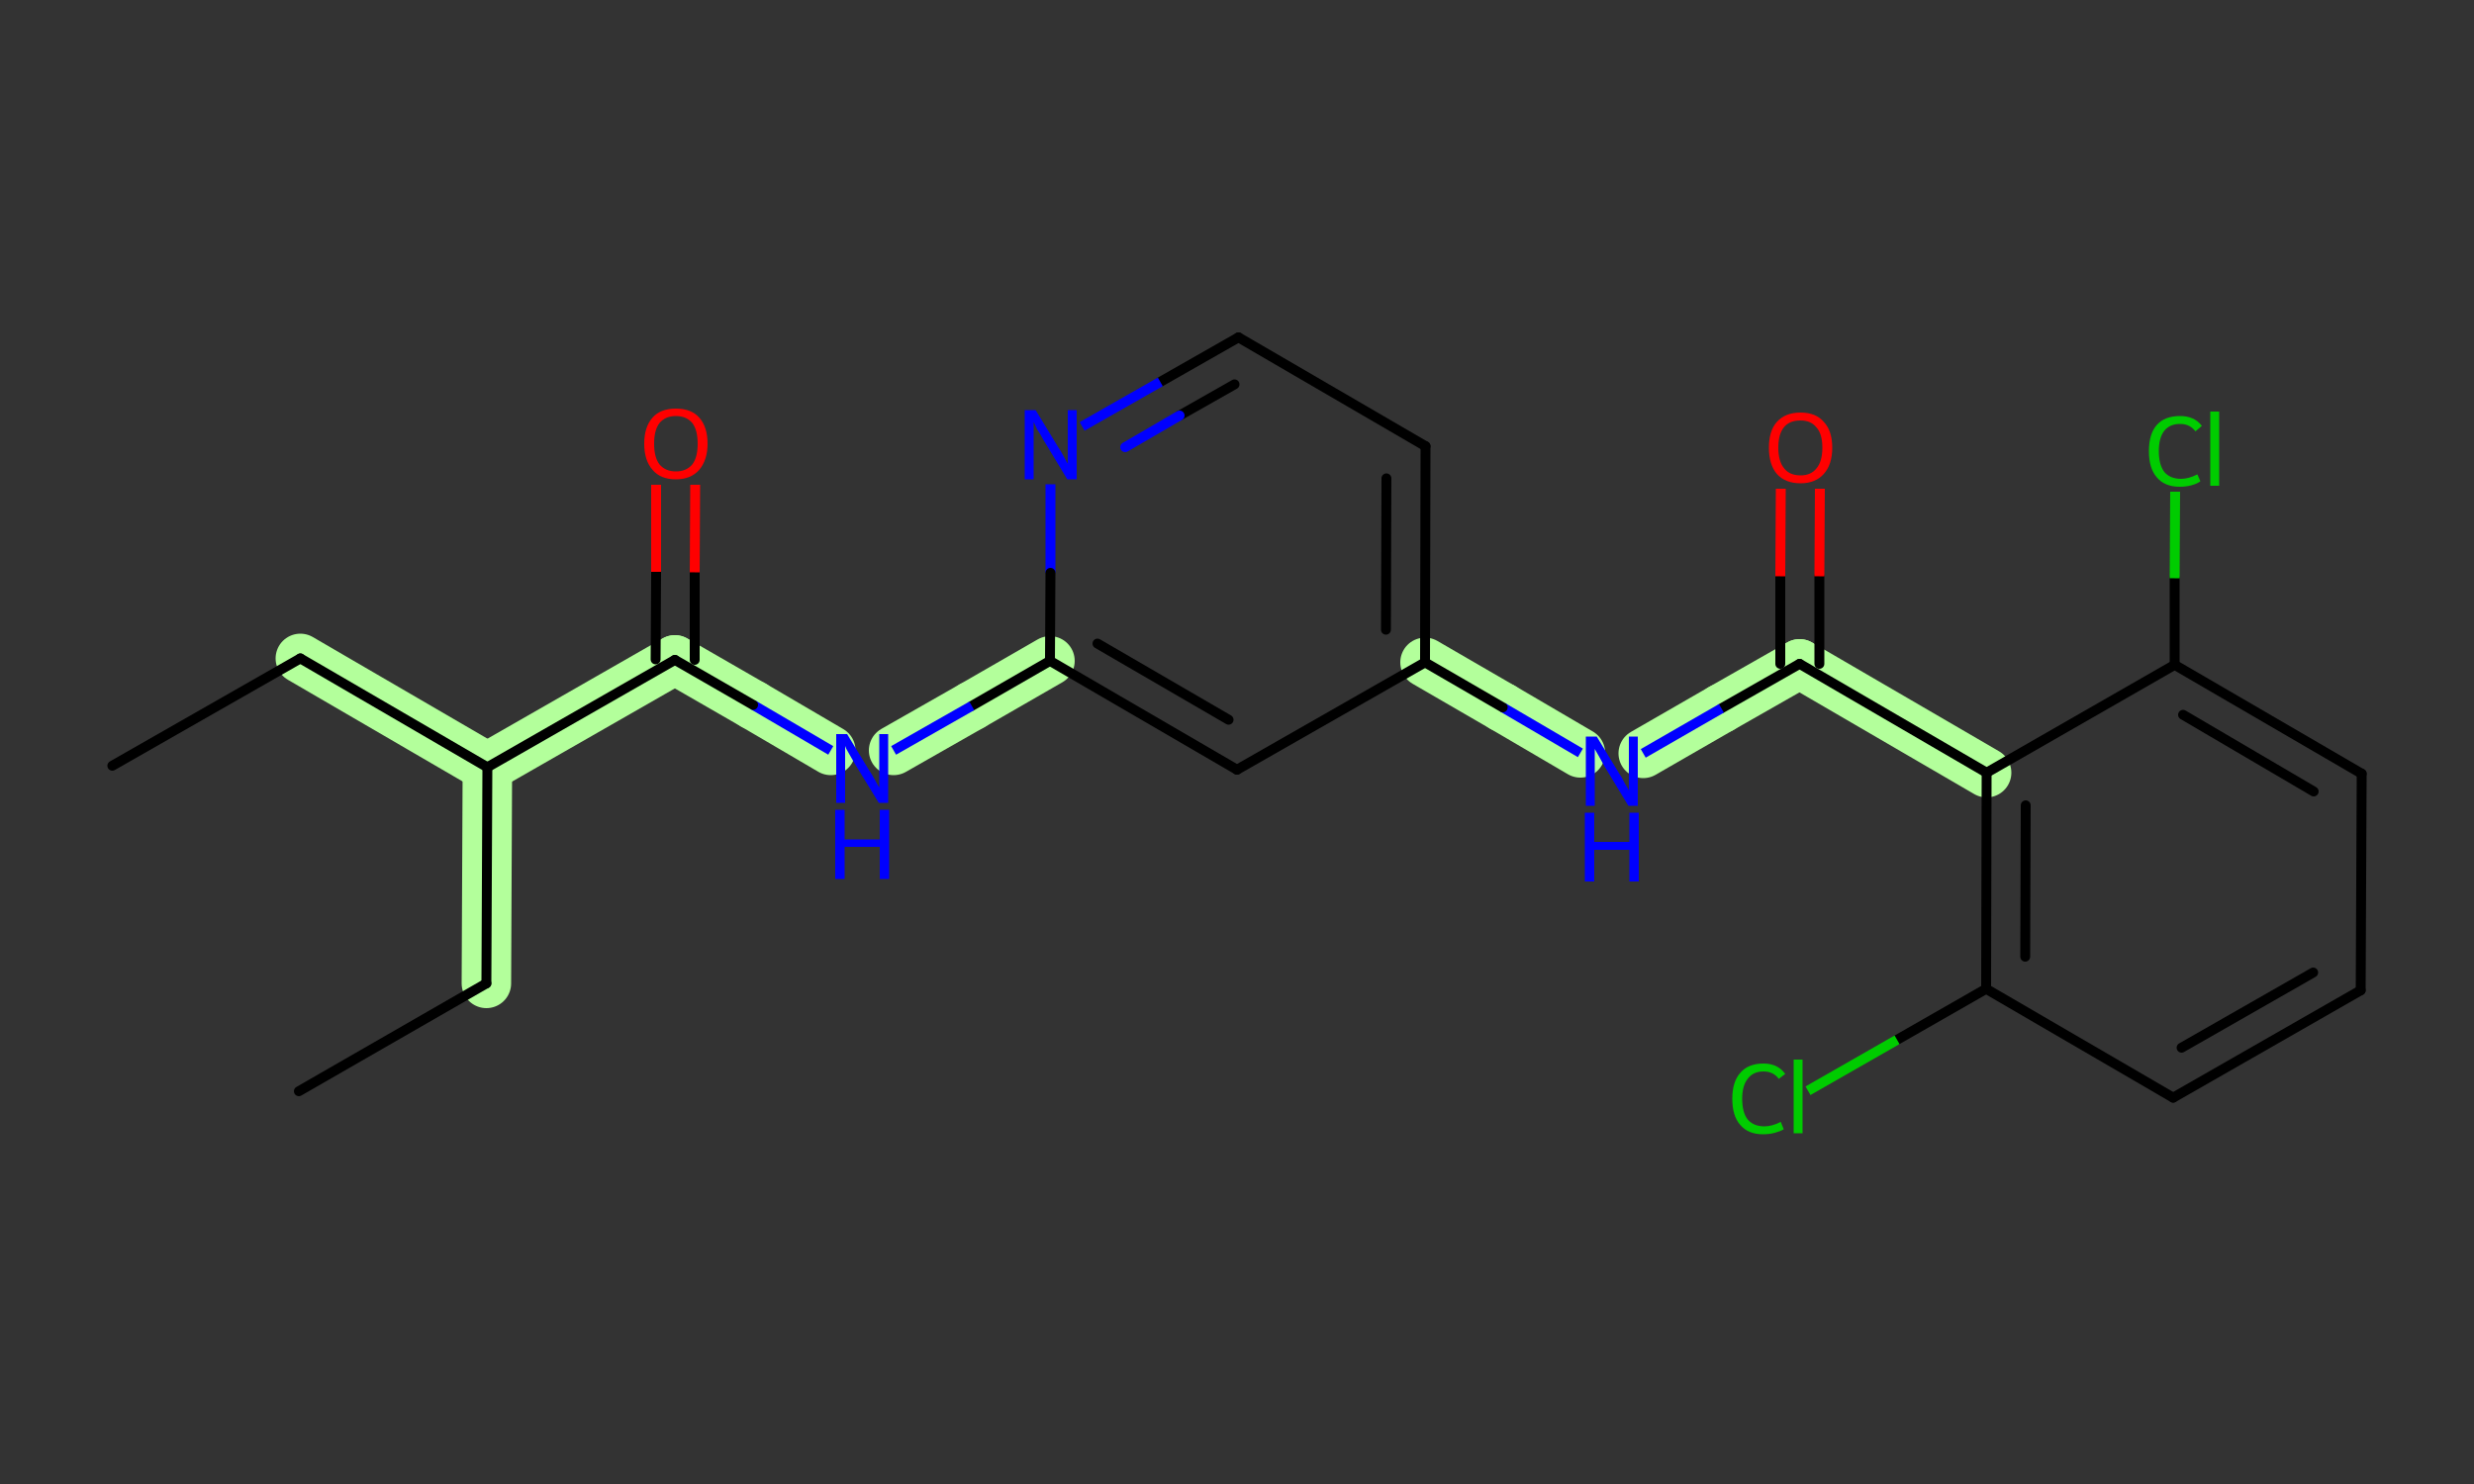 <?xml version="1.0" encoding="UTF-8" standalone="no"?>
<svg
   version="1.1"
   xml:space="preserve"
   width="500px"
   height="300px"
   viewBox="0 0 500 300"
   id="svg120"
   sodipodi:docname="rotatable_nonterminal_bonds.svg"
   inkscape:version="1.1.2 (0a00cf5339, 2022-02-04, custom)"
   xmlns:inkscape="http://www.inkscape.org/namespaces/inkscape"
   xmlns:sodipodi="http://sodipodi.sourceforge.net/DTD/sodipodi-0.dtd"
   xmlns="http://www.w3.org/2000/svg"
   xmlns:svg="http://www.w3.org/2000/svg"><rect x="0" y="0" width="500" height="300" fill="#333333" stroke="none"/><defs
   id="defs124" /><sodipodi:namedview
   id="namedview122"
   pagecolor="#ffffff"
   bordercolor="#666666"
   borderopacity="1.0"
   inkscape:pageshadow="2"
   inkscape:pageopacity="0.0"
   inkscape:pagecheckerboard="0"
   showgrid="false"
   inkscape:zoom="1.4174391"
   inkscape:cx="173.19968"
   inkscape:cy="97.005931"
   inkscape:window-width="1866"
   inkscape:window-height="1052"
   inkscape:window-x="1920"
   inkscape:window-y="0"
   inkscape:window-maximized="1"
   inkscape:current-layer="svg120" />\n<path
   class="bond-7 atom-3 atom-7"
   d="M 401.5,156.2 L 363.7,134.2"
   style="fill:none;fill-rule:evenodd;stroke:#b3ff9b;stroke-width:10;stroke-linecap:round;stroke-linejoin:miter;stroke-opacity:1;stroke-miterlimit:4;stroke-dasharray:none"
   id="path941" /><path
   class="bond-9 atom-7 atom-9"
   d="M 363.7,134.2 L 347.9,143.2"
   style="fill:none;fill-rule:evenodd;stroke:#b3ff9b;stroke-width:10;stroke-linecap:round;stroke-linejoin:miter;stroke-opacity:1;stroke-miterlimit:4;stroke-dasharray:none"
   id="path943" /><path
   class="bond-9 atom-7 atom-9"
   d="M 347.9,143.2 L 332.1,152.3"
   style="fill:none;fill-rule:evenodd;stroke:#b3ff9b;stroke-width:10;stroke-linecap:round;stroke-linejoin:miter;stroke-opacity:1;stroke-miterlimit:4;stroke-dasharray:none"
   id="path945" /><path
   class="bond-10 atom-9 atom-10"
   d="M 319.4,152.2 L 303.7,143.0"
   style="fill:none;fill-rule:evenodd;stroke:#b3ff9b;stroke-width:10;stroke-linecap:round;stroke-linejoin:miter;stroke-opacity:1;stroke-miterlimit:4;stroke-dasharray:none"
   id="path947" /><path
   class="bond-10 atom-9 atom-10"
   d="M 303.7,143.0 L 288.0,133.9"
   style="fill:none;fill-rule:evenodd;stroke:#b3ff9b;stroke-width:10;stroke-linecap:round;stroke-linejoin:miter;stroke-opacity:1;stroke-miterlimit:4;stroke-dasharray:none"
   id="path949" /><path
   class="bond-17 atom-14 atom-16"
   d="M 212.2,133.6 L 196.4,142.7"
   style="fill:none;fill-rule:evenodd;stroke:#b3ff9b;stroke-width:10;stroke-linecap:round;stroke-linejoin:miter;stroke-opacity:1;stroke-miterlimit:4;stroke-dasharray:none"
   id="path951" /><path
   class="bond-17 atom-14 atom-16"
   d="M 196.4,142.7 L 180.6,151.7"
   style="fill:none;fill-rule:evenodd;stroke:#b3ff9b;stroke-width:10;stroke-linecap:round;stroke-linejoin:miter;stroke-opacity:1;stroke-miterlimit:4;stroke-dasharray:none"
   id="path953" /><path
   class="bond-18 atom-16 atom-17"
   d="M 167.9,151.7 L 152.2,142.5"
   style="fill:none;fill-rule:evenodd;stroke:#b3ff9b;stroke-width:10;stroke-linecap:round;stroke-linejoin:miter;stroke-opacity:1;stroke-miterlimit:4;stroke-dasharray:none"
   id="path955" /><path
   class="bond-18 atom-16 atom-17"
   d="M 152.2,142.5 L 136.4,133.4"
   style="fill:none;fill-rule:evenodd;stroke:#b3ff9b;stroke-width:10;stroke-linecap:round;stroke-linejoin:miter;stroke-opacity:1;stroke-miterlimit:4;stroke-dasharray:none"
   id="path957" /><path
   class="bond-20 atom-17 atom-19"
   d="M 136.4,133.4 L 98.5,155.1"
   style="fill:none;fill-rule:evenodd;stroke:#b3ff9b;stroke-width:10;stroke-linecap:round;stroke-linejoin:miter;stroke-opacity:1;stroke-miterlimit:4;stroke-dasharray:none"
   id="path959" /><path
   class="bond-21 atom-19 atom-20"
   d="M 98.5,155.1 L 98.3,198.8"
   style="fill:none;fill-rule:evenodd;stroke:#b3ff9b;stroke-width:10;stroke-linecap:round;stroke-linejoin:miter;stroke-opacity:1;stroke-miterlimit:4;stroke-dasharray:none"
   id="path961" /><!-- END OF HEADER --><path
   class="bond-23 atom-19 atom-22"
   d="M 98.5,155.1 L 60.7,133.1"
   style="fill:none;fill-rule:evenodd;stroke:#b3ff9b;stroke-width:10;stroke-linecap:round;stroke-linejoin:miter;stroke-opacity:1;stroke-miterlimit:4;stroke-dasharray:none"
   id="path963" />\n\n<path
   class="bond-0 atom-0 atom-5"
   d="M 477.1,200.2 L 439.2,221.9"
   style="fill:none;fill-rule:evenodd;stroke:#000000;stroke-width:2px;stroke-linecap:round;stroke-linejoin:miter;stroke-opacity:1"
   id="path4" />\n<path
   class="bond-0 atom-0 atom-5"
   d="M 467.5,196.6 L 440.9,211.8"
   style="fill:none;fill-rule:evenodd;stroke:#000000;stroke-width:2px;stroke-linecap:round;stroke-linejoin:miter;stroke-opacity:1"
   id="path6" />\n<path
   class="bond-1 atom-0 atom-1"
   d="M 477.1,200.2 L 477.3,156.4"
   style="fill:none;fill-rule:evenodd;stroke:#000000;stroke-width:2px;stroke-linecap:round;stroke-linejoin:miter;stroke-opacity:1"
   id="path8" />\n<path
   class="bond-2 atom-1 atom-2"
   d="M 477.3,156.4 L 439.5,134.4"
   style="fill:none;fill-rule:evenodd;stroke:#000000;stroke-width:2px;stroke-linecap:round;stroke-linejoin:miter;stroke-opacity:1"
   id="path10" />\n<path
   class="bond-2 atom-1 atom-2"
   d="M 467.6,160.0 L 441.2,144.5"
   style="fill:none;fill-rule:evenodd;stroke:#000000;stroke-width:2px;stroke-linecap:round;stroke-linejoin:miter;stroke-opacity:1"
   id="path12" />\n<path
   class="bond-3 atom-2 atom-3"
   d="M 439.5,134.4 L 401.5,156.2"
   style="fill:none;fill-rule:evenodd;stroke:#000000;stroke-width:2px;stroke-linecap:round;stroke-linejoin:miter;stroke-opacity:1"
   id="path14" />\n<path
   class="bond-25 atom-2 atom-24"
   d="M 439.5,134.4 L 439.5,116.9"
   style="fill:none;fill-rule:evenodd;stroke:#000000;stroke-width:2px;stroke-linecap:round;stroke-linejoin:miter;stroke-opacity:1"
   id="path16" />\n<path
   class="bond-25 atom-2 atom-24"
   d="M 439.5,116.9 L 439.6,99.4"
   style="fill:none;fill-rule:evenodd;stroke:#00CC00;stroke-width:2px;stroke-linecap:butt;stroke-linejoin:miter;stroke-opacity:1"
   id="path18" />\n<path
   class="bond-4 atom-3 atom-4"
   d="M 401.5,156.2 L 401.4,199.9"
   style="fill:none;fill-rule:evenodd;stroke:#000000;stroke-width:2px;stroke-linecap:round;stroke-linejoin:miter;stroke-opacity:1"
   id="path20" />\n<path
   class="bond-4 atom-3 atom-4"
   d="M 409.4,162.8 L 409.3,193.4"
   style="fill:none;fill-rule:evenodd;stroke:#000000;stroke-width:2px;stroke-linecap:round;stroke-linejoin:miter;stroke-opacity:1"
   id="path22" />\n<path
   class="bond-7 atom-3 atom-7"
   d="M 401.5,156.2 L 363.7,134.2"
   style="fill:none;fill-rule:evenodd;stroke:#000000;stroke-width:2px;stroke-linecap:round;stroke-linejoin:miter;stroke-opacity:1"
   id="path24" />\n<path
   class="bond-5 atom-4 atom-5"
   d="M 401.4,199.9 L 439.2,221.9"
   style="fill:none;fill-rule:evenodd;stroke:#000000;stroke-width:2px;stroke-linecap:round;stroke-linejoin:miter;stroke-opacity:1"
   id="path26" />\n<path
   class="bond-6 atom-4 atom-6"
   d="M 401.4,199.9 L 383.4,210.2"
   style="fill:none;fill-rule:evenodd;stroke:#000000;stroke-width:2px;stroke-linecap:round;stroke-linejoin:miter;stroke-opacity:1"
   id="path28" />\n<path
   class="bond-6 atom-4 atom-6"
   d="M 383.4,210.2 L 365.4,220.5"
   style="fill:none;fill-rule:evenodd;stroke:#00CC00;stroke-width:2px;stroke-linecap:butt;stroke-linejoin:miter;stroke-opacity:1"
   id="path30" />\n<path
   class="bond-8 atom-7 atom-8"
   d="M 367.7,134.2 L 367.7,116.5"
   style="fill:none;fill-rule:evenodd;stroke:#000000;stroke-width:2px;stroke-linecap:round;stroke-linejoin:miter;stroke-opacity:1"
   id="path32" />\n<path
   class="bond-8 atom-7 atom-8"
   d="M 367.7,116.5 L 367.8,98.8"
   style="fill:none;fill-rule:evenodd;stroke:#FF0000;stroke-width:2px;stroke-linecap:butt;stroke-linejoin:miter;stroke-opacity:1"
   id="path34" />\n<path
   class="bond-8 atom-7 atom-8"
   d="M 359.8,134.2 L 359.8,116.5"
   style="fill:none;fill-rule:evenodd;stroke:#000000;stroke-width:2px;stroke-linecap:round;stroke-linejoin:miter;stroke-opacity:1"
   id="path36" />\n<path
   class="bond-8 atom-7 atom-8"
   d="M 359.8,116.5 L 359.9,98.8"
   style="fill:none;fill-rule:evenodd;stroke:#FF0000;stroke-width:2px;stroke-linecap:butt;stroke-linejoin:miter;stroke-opacity:1"
   id="path38" />\n<path
   class="bond-9 atom-7 atom-9"
   d="M 363.7,134.2 L 347.9,143.2"
   style="fill:none;fill-rule:evenodd;stroke:#000000;stroke-width:2px;stroke-linecap:round;stroke-linejoin:miter;stroke-opacity:1"
   id="path40" />\n<path
   class="bond-9 atom-7 atom-9"
   d="M 347.9,143.2 L 332.1,152.3"
   style="fill:none;fill-rule:evenodd;stroke:#0000FF;stroke-width:2px;stroke-linecap:butt;stroke-linejoin:miter;stroke-opacity:1"
   id="path42" />\n<path
   class="bond-10 atom-9 atom-10"
   d="M 319.4,152.2 L 303.7,143.0"
   style="fill:none;fill-rule:evenodd;stroke:#0000FF;stroke-width:2px;stroke-linecap:butt;stroke-linejoin:miter;stroke-opacity:1"
   id="path44" />\n<path
   class="bond-10 atom-9 atom-10"
   d="M 303.7,143.0 L 288.0,133.9"
   style="fill:none;fill-rule:evenodd;stroke:#000000;stroke-width:2px;stroke-linecap:round;stroke-linejoin:miter;stroke-opacity:1"
   id="path46" />\n<path
   class="bond-11 atom-10 atom-15"
   d="M 288.0,133.9 L 250.0,155.6"
   style="fill:none;fill-rule:evenodd;stroke:#000000;stroke-width:2px;stroke-linecap:round;stroke-linejoin:miter;stroke-opacity:1"
   id="path48" />\n<path
   class="bond-12 atom-10 atom-11"
   d="M 288.0,133.9 L 288.1,90.2"
   style="fill:none;fill-rule:evenodd;stroke:#000000;stroke-width:2px;stroke-linecap:round;stroke-linejoin:miter;stroke-opacity:1"
   id="path50" />\n<path
   class="bond-12 atom-10 atom-11"
   d="M 280.1,127.3 L 280.2,96.7"
   style="fill:none;fill-rule:evenodd;stroke:#000000;stroke-width:2px;stroke-linecap:round;stroke-linejoin:miter;stroke-opacity:1"
   id="path52" />\n<path
   class="bond-13 atom-11 atom-12"
   d="M 288.1,90.2 L 250.3,68.2"
   style="fill:none;fill-rule:evenodd;stroke:#000000;stroke-width:2px;stroke-linecap:round;stroke-linejoin:miter;stroke-opacity:1"
   id="path54" />\n<path
   class="bond-14 atom-12 atom-13"
   d="M 250.3,68.2 L 234.5,77.2"
   style="fill:none;fill-rule:evenodd;stroke:#000000;stroke-width:2px;stroke-linecap:round;stroke-linejoin:miter;stroke-opacity:1"
   id="path56" />\n<path
   class="bond-14 atom-12 atom-13"
   d="M 234.5,77.2 L 218.7,86.2"
   style="fill:none;fill-rule:evenodd;stroke:#0000FF;stroke-width:2px;stroke-linecap:butt;stroke-linejoin:miter;stroke-opacity:1"
   id="path58" />\n<path
   class="bond-14 atom-12 atom-13"
   d="M 249.5,77.7 L 238.4,84.0"
   style="fill:none;fill-rule:evenodd;stroke:#000000;stroke-width:2px;stroke-linecap:round;stroke-linejoin:miter;stroke-opacity:1"
   id="path60" />\n<path
   class="bond-14 atom-12 atom-13"
   d="M 238.4,84.0 L 227.4,90.4"
   style="fill:none;fill-rule:evenodd;stroke:#0000FF;stroke-width:2px;stroke-linecap:round;stroke-linejoin:miter;stroke-opacity:1"
   id="path62" />\n<path
   class="bond-15 atom-13 atom-14"
   d="M 212.3,97.9 L 212.3,115.8"
   style="fill:none;fill-rule:evenodd;stroke:#0000FF;stroke-width:2px;stroke-linecap:butt;stroke-linejoin:miter;stroke-opacity:1"
   id="path64" />\n<path
   class="bond-15 atom-13 atom-14"
   d="M 212.3,115.8 L 212.2,133.6"
   style="fill:none;fill-rule:evenodd;stroke:#000000;stroke-width:2px;stroke-linecap:round;stroke-linejoin:miter;stroke-opacity:1"
   id="path66" />\n<path
   class="bond-16 atom-14 atom-15"
   d="M 212.2,133.6 L 250.0,155.6"
   style="fill:none;fill-rule:evenodd;stroke:#000000;stroke-width:2px;stroke-linecap:round;stroke-linejoin:miter;stroke-opacity:1"
   id="path68" />\n<path
   class="bond-16 atom-14 atom-15"
   d="M 221.8,130.1 L 248.3,145.5"
   style="fill:none;fill-rule:evenodd;stroke:#000000;stroke-width:2px;stroke-linecap:round;stroke-linejoin:miter;stroke-opacity:1"
   id="path70" />\n<path
   class="bond-17 atom-14 atom-16"
   d="M 212.2,133.6 L 196.4,142.7"
   style="fill:none;fill-rule:evenodd;stroke:#000000;stroke-width:2px;stroke-linecap:round;stroke-linejoin:miter;stroke-opacity:1"
   id="path72" />\n<path
   class="bond-17 atom-14 atom-16"
   d="M 196.4,142.7 L 180.6,151.7"
   style="fill:none;fill-rule:evenodd;stroke:#0000FF;stroke-width:2px;stroke-linecap:butt;stroke-linejoin:miter;stroke-opacity:1"
   id="path74" />\n<path
   class="bond-18 atom-16 atom-17"
   d="M 167.9,151.7 L 152.2,142.5"
   style="fill:none;fill-rule:evenodd;stroke:#0000FF;stroke-width:2px;stroke-linecap:butt;stroke-linejoin:miter;stroke-opacity:1"
   id="path76" />\n<path
   class="bond-18 atom-16 atom-17"
   d="M 152.2,142.5 L 136.4,133.4"
   style="fill:none;fill-rule:evenodd;stroke:#000000;stroke-width:2px;stroke-linecap:round;stroke-linejoin:miter;stroke-opacity:1"
   id="path78" />\n<path
   class="bond-19 atom-17 atom-18"
   d="M 140.4,133.4 L 140.4,115.7"
   style="fill:none;fill-rule:evenodd;stroke:#000000;stroke-width:2px;stroke-linecap:round;stroke-linejoin:miter;stroke-opacity:1"
   id="path80" />\n<path
   class="bond-19 atom-17 atom-18"
   d="M 140.4,115.7 L 140.5,98.0"
   style="fill:none;fill-rule:evenodd;stroke:#FF0000;stroke-width:2px;stroke-linecap:butt;stroke-linejoin:miter;stroke-opacity:1"
   id="path82" />\n<path
   class="bond-19 atom-17 atom-18"
   d="M 132.5,133.3 L 132.6,115.6"
   style="fill:none;fill-rule:evenodd;stroke:#000000;stroke-width:2px;stroke-linecap:round;stroke-linejoin:miter;stroke-opacity:1"
   id="path84" />\n<path
   class="bond-19 atom-17 atom-18"
   d="M 132.6,115.6 L 132.6,98.0"
   style="fill:none;fill-rule:evenodd;stroke:#FF0000;stroke-width:2px;stroke-linecap:butt;stroke-linejoin:miter;stroke-opacity:1"
   id="path86" />\n<path
   class="bond-20 atom-17 atom-19"
   d="M 136.4,133.4 L 98.5,155.1"
   style="fill:none;fill-rule:evenodd;stroke:#000000;stroke-width:2px;stroke-linecap:round;stroke-linejoin:miter;stroke-opacity:1"
   id="path88" />\n<path
   class="bond-21 atom-19 atom-20"
   d="M 98.5,155.1 L 98.3,198.8"
   style="fill:none;fill-rule:evenodd;stroke:#000000;stroke-width:2px;stroke-linecap:round;stroke-linejoin:miter;stroke-opacity:1"
   id="path90" />\n<path
   class="bond-23 atom-19 atom-22"
   d="M 98.5,155.1 L 60.7,133.1"
   style="fill:none;fill-rule:evenodd;stroke:#000000;stroke-width:2px;stroke-linecap:round;stroke-linejoin:miter;stroke-opacity:1"
   id="path92" />\n<path
   class="bond-22 atom-20 atom-21"
   d="M 98.3,198.8 L 60.4,220.6"
   style="fill:none;fill-rule:evenodd;stroke:#000000;stroke-width:2px;stroke-linecap:round;stroke-linejoin:miter;stroke-opacity:1"
   id="path94" />\n<path
   class="bond-24 atom-22 atom-23"
   d="M 60.7,133.1 L 22.7,154.8"
   style="fill:none;fill-rule:evenodd;stroke:#000000;stroke-width:2px;stroke-linecap:round;stroke-linejoin:miter;stroke-opacity:1"
   id="path96" />\n<path
   class="atom-6"
   d="M 350.1 222.1 Q 350.1 218.7, 351.7 216.9 Q 353.3 215.0, 356.4 215.0 Q 359.3 215.0, 360.8 217.1 L 359.5 218.1 Q 358.4 216.6, 356.4 216.6 Q 354.3 216.6, 353.2 218.1 Q 352.1 219.5, 352.1 222.1 Q 352.1 224.9, 353.2 226.3 Q 354.4 227.7, 356.6 227.7 Q 358.1 227.7, 359.9 226.8 L 360.5 228.3 Q 359.8 228.7, 358.7 229.0 Q 357.6 229.3, 356.3 229.3 Q 353.3 229.3, 351.7 227.4 Q 350.1 225.6, 350.1 222.1 "
   fill="#00CC00"
   id="path98"
   style="stroke-linecap:round" />\n<path
   class="atom-6"
   d="M 362.5 214.2 L 364.3 214.2 L 364.3 229.1 L 362.5 229.1 L 362.5 214.2 "
   fill="#00CC00"
   id="path100"
   style="stroke-linecap:round" />\n<path
   class="atom-8"
   d="M 357.5 90.5 Q 357.5 87.1, 359.1 85.3 Q 360.8 83.4, 363.9 83.4 Q 367.0 83.4, 368.6 85.3 Q 370.3 87.1, 370.3 90.5 Q 370.3 93.9, 368.6 95.8 Q 366.9 97.7, 363.9 97.7 Q 360.8 97.7, 359.1 95.8 Q 357.5 93.9, 357.5 90.5 M 363.9 96.1 Q 366.0 96.1, 367.1 94.7 Q 368.3 93.3, 368.3 90.5 Q 368.3 87.7, 367.1 86.4 Q 366.0 85.0, 363.9 85.0 Q 361.7 85.0, 360.6 86.3 Q 359.4 87.7, 359.4 90.5 Q 359.4 93.3, 360.6 94.7 Q 361.7 96.1, 363.9 96.1 "
   fill="#FF0000"
   id="path102"
   style="stroke-linecap:round" />\n<path
   class="atom-9"
   d="M 322.7 148.9 L 327.2 156.3 Q 327.7 157.0, 328.4 158.4 Q 329.2 159.7, 329.2 159.8 L 329.2 148.9 L 331.0 148.9 L 331.0 162.9 L 329.1 162.9 L 324.2 154.8 Q 323.7 153.9, 323.1 152.8 Q 322.5 151.7, 322.3 151.4 L 322.3 162.9 L 320.5 162.9 L 320.5 148.9 L 322.7 148.9 "
   fill="#0000FF"
   id="path104"
   style="stroke-linecap:round" />\n<path
   class="atom-9"
   d="M 320.3 164.3 L 322.2 164.3 L 322.2 170.2 L 329.3 170.2 L 329.3 164.3 L 331.2 164.3 L 331.2 178.2 L 329.3 178.2 L 329.3 171.8 L 322.2 171.8 L 322.2 178.2 L 320.3 178.2 L 320.3 164.3 "
   fill="#0000FF"
   id="path106"
   style="stroke-linecap:round" />\n<path
   class="atom-13"
   d="M 209.3 82.9 L 213.8 90.3 Q 214.3 91.0, 215.0 92.3 Q 215.7 93.7, 215.8 93.7 L 215.8 82.9 L 217.6 82.9 L 217.6 96.9 L 215.7 96.9 L 210.8 88.8 Q 210.3 87.8, 209.6 86.8 Q 209.1 85.7, 208.9 85.3 L 208.9 96.9 L 207.1 96.9 L 207.1 82.9 L 209.3 82.9 "
   fill="#0000FF"
   id="path108"
   style="stroke-linecap:round" />\n<path
   class="atom-16"
   d="M 171.2 148.4 L 175.7 155.8 Q 176.2 156.5, 176.9 157.8 Q 177.6 159.1, 177.7 159.2 L 177.7 148.4 L 179.5 148.4 L 179.5 162.3 L 177.6 162.3 L 172.7 154.3 Q 172.1 153.3, 171.5 152.2 Q 170.9 151.2, 170.8 150.8 L 170.8 162.3 L 169.0 162.3 L 169.0 148.4 L 171.2 148.4 "
   fill="#0000FF"
   id="path110"
   style="stroke-linecap:round" />\n<path
   class="atom-16"
   d="M 168.8 163.7 L 170.7 163.7 L 170.7 169.7 L 177.8 169.7 L 177.8 163.7 L 179.7 163.7 L 179.7 177.7 L 177.8 177.7 L 177.8 171.2 L 170.7 171.2 L 170.7 177.7 L 168.8 177.7 L 168.8 163.7 "
   fill="#0000FF"
   id="path112"
   style="stroke-linecap:round" />\n<path
   class="atom-18"
   d="M 130.2 89.7 Q 130.2 86.3, 131.9 84.4 Q 133.5 82.6, 136.6 82.6 Q 139.7 82.6, 141.3 84.4 Q 143.0 86.3, 143.0 89.7 Q 143.0 93.0, 141.3 95.0 Q 139.6 96.9, 136.6 96.9 Q 133.5 96.9, 131.9 95.0 Q 130.2 93.1, 130.2 89.7 M 136.6 95.3 Q 138.7 95.3, 139.9 93.9 Q 141.0 92.5, 141.0 89.7 Q 141.0 86.9, 139.9 85.5 Q 138.7 84.1, 136.6 84.1 Q 134.5 84.1, 133.3 85.5 Q 132.2 86.9, 132.2 89.7 Q 132.2 92.5, 133.3 93.9 Q 134.5 95.3, 136.6 95.3 "
   fill="#FF0000"
   id="path114"
   style="stroke-linecap:round" />\n<path
   class="atom-24"
   d="M 434.3 91.2 Q 434.3 87.7, 435.9 85.9 Q 437.5 84.1, 440.6 84.1 Q 443.5 84.1, 445.0 86.1 L 443.7 87.2 Q 442.6 85.7, 440.6 85.7 Q 438.5 85.7, 437.4 87.1 Q 436.3 88.5, 436.3 91.2 Q 436.3 93.9, 437.4 95.4 Q 438.6 96.8, 440.8 96.8 Q 442.3 96.8, 444.1 95.9 L 444.7 97.3 Q 444.0 97.8, 442.9 98.1 Q 441.8 98.4, 440.5 98.4 Q 437.5 98.4, 435.9 96.5 Q 434.3 94.7, 434.3 91.2 "
   fill="#00CC00"
   id="path116"
   style="stroke-linecap:round" />\n<path
   class="atom-24"
   d="M 446.7 83.2 L 448.5 83.2 L 448.5 98.2 L 446.7 98.2 L 446.7 83.2 "
   fill="#00CC00"
   id="path118"
   style="stroke-linecap:round" />\n</svg>

